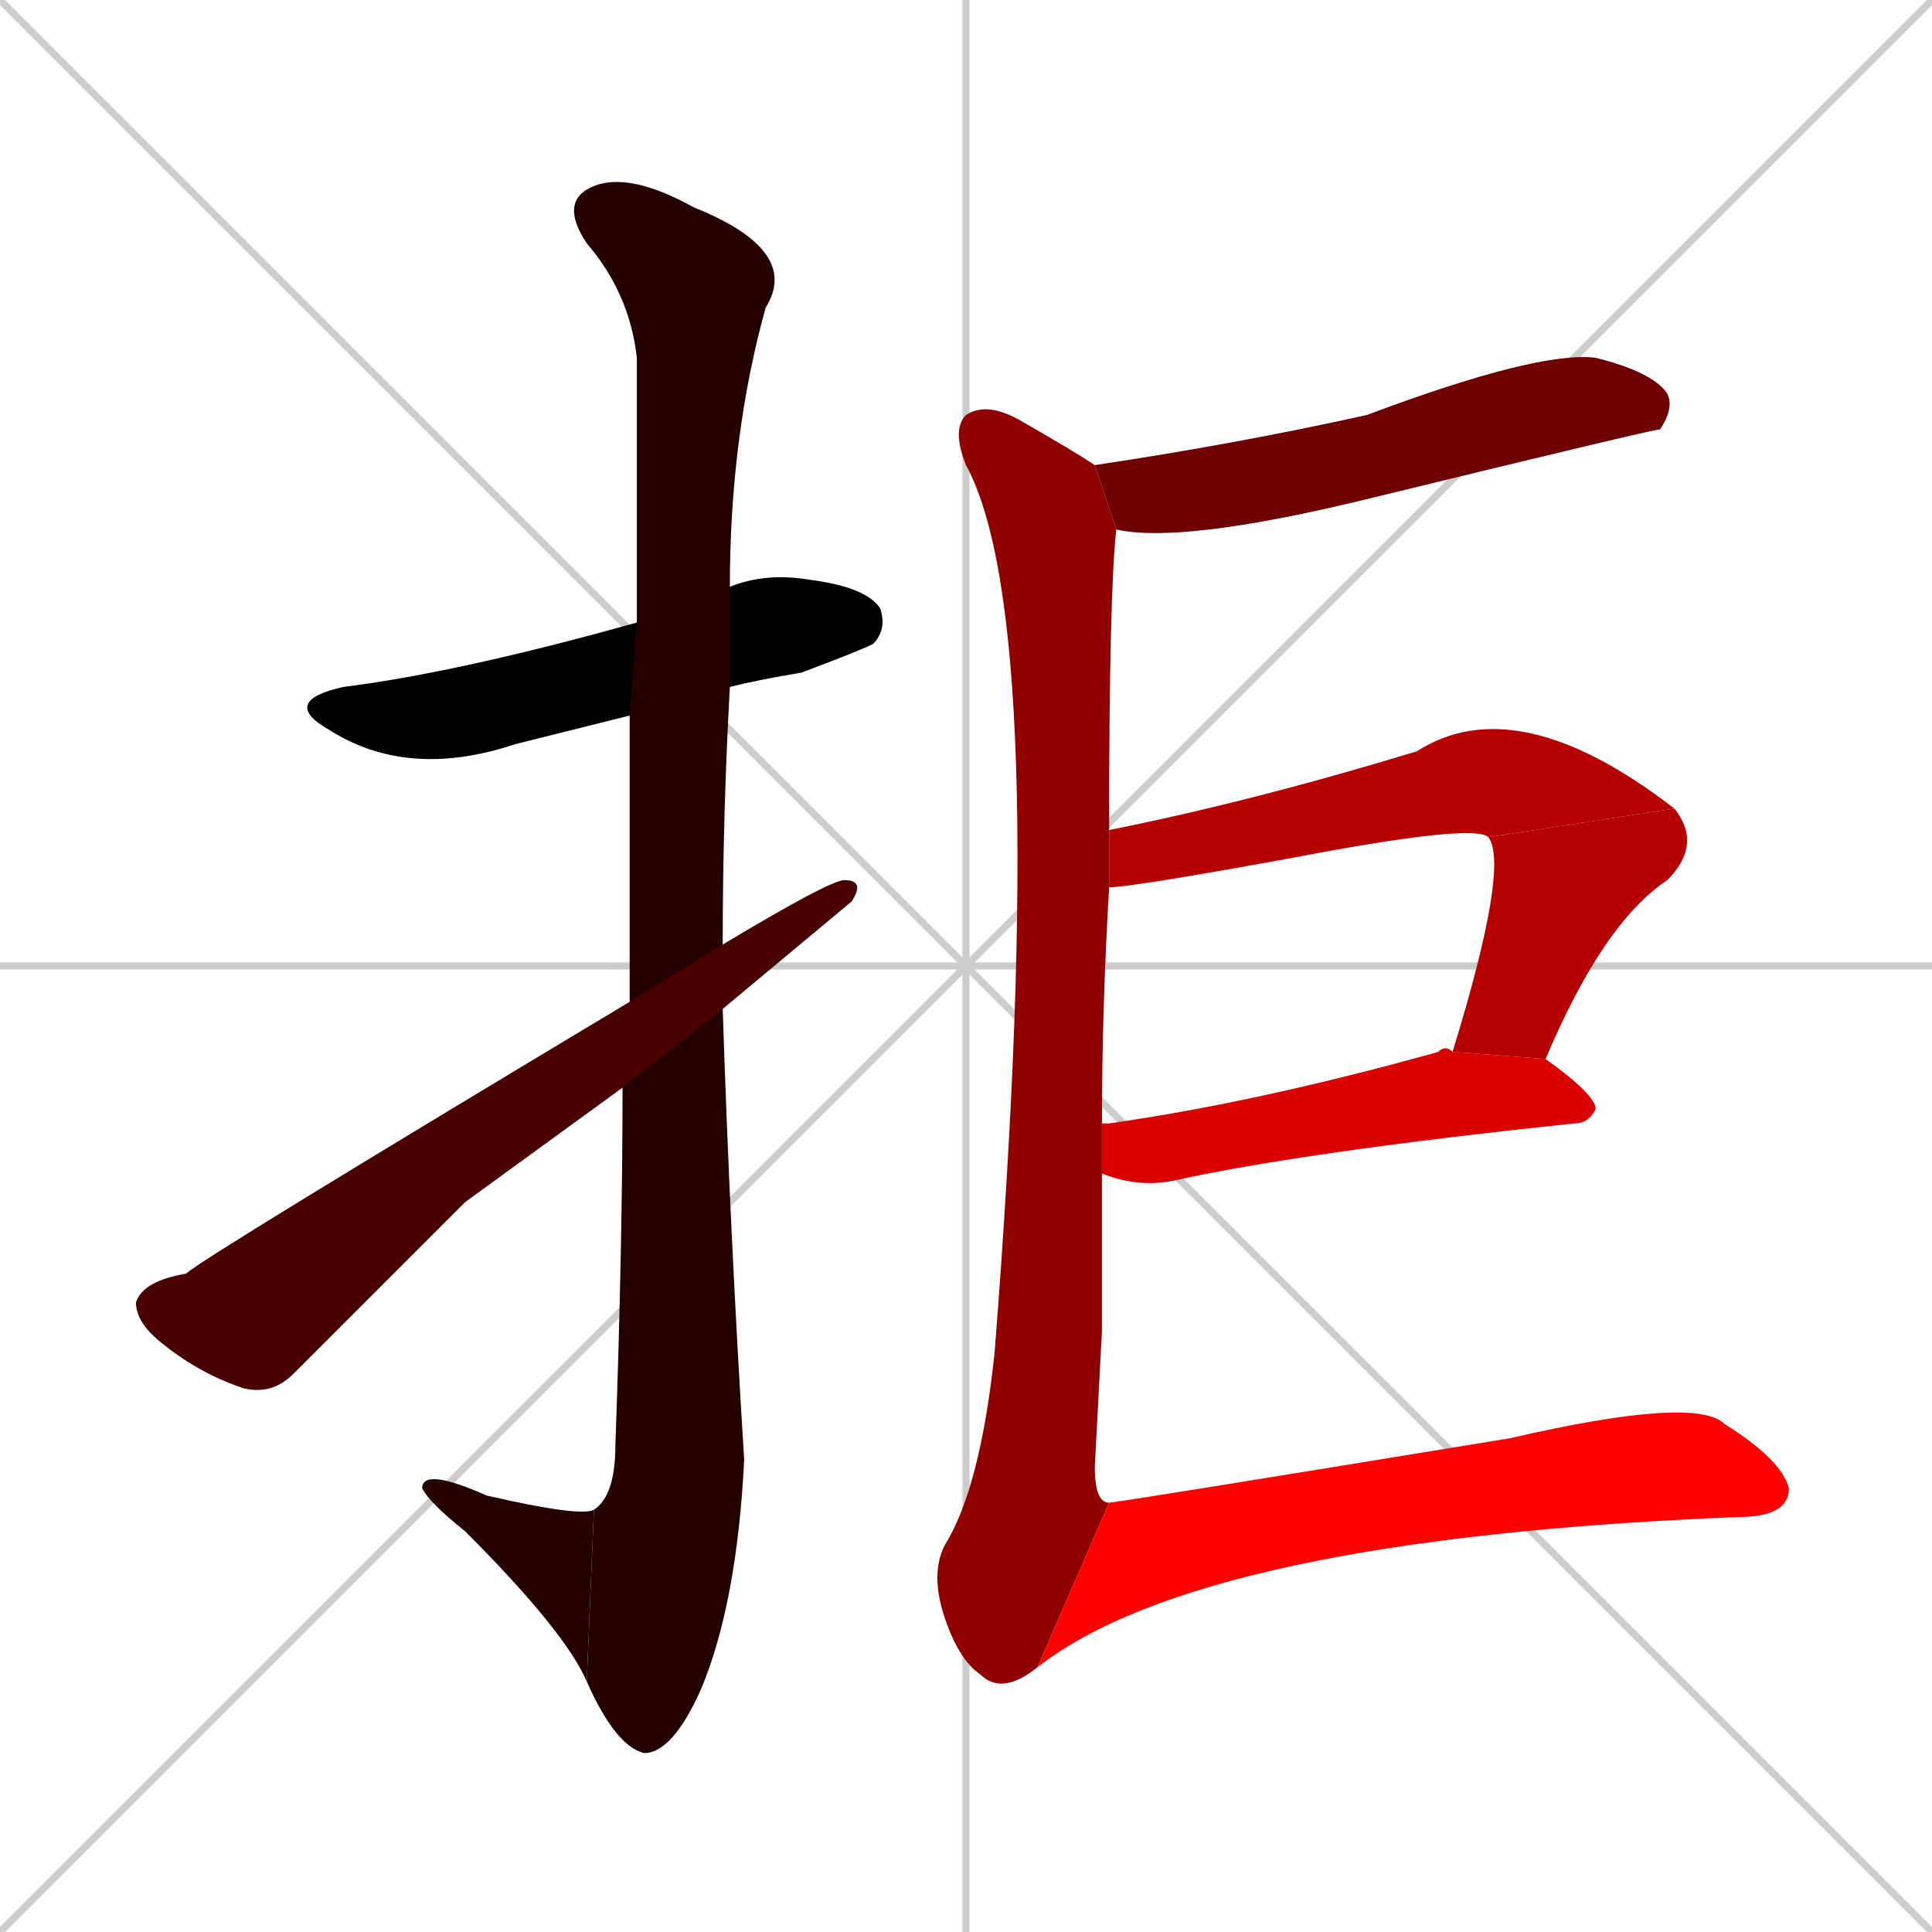<svg xmlns="http://www.w3.org/2000/svg" xmlns:xlink="http://www.w3.org/1999/xlink" width="270" height="270"><path d="M 0 0 L 270 270 M 270 0 L 0 270 M 135 0 L 135 270 M 0 135 L 270 135" stroke="#CCCCCC" /><path d="M 88 100 Q 80 102 72 104 Q 57 109 46 102 Q 39 98 48 96 Q 64 94 89 87 L 102 82 Q 107 80 113 81 Q 121 82 123 85 Q 124 88 122 90 Q 120 91 112 94 Q 106 95 102 96" fill="#000000" /><path d="M 88 140 Q 88 117 88 100 L 89 87 Q 89 55 89 50 Q 88 41 82 34 Q 78 28 83 26 Q 88 24 97 29 Q 112 35 107 43 Q 102 61 102 82 L 102 96 Q 101 114 101 132 L 101 141 Q 102 172 104 204 Q 103 224 98 236 Q 94 245 90 245 Q 86 244 82 235 L 83 211 Q 86 209 86 202 Q 87 174 87 152" fill="#240000" /><path d="M 82 235 Q 79 228 65 214 Q 60 210 59 208 Q 59 205 68 209 Q 81 212 83 211" fill="#240000" /><path d="M 65 168 L 41 192 Q 38 195 34 194 Q 28 192 23 188 Q 19 185 19 182 Q 20 179 26 178 Q 28 176 88 140 L 101 132 Q 116 123 118 123 Q 121 123 119 126 Q 119 126 101 141 L 87 152" fill="#480000" /><path d="M 153 65 Q 173 62 191 58 Q 215 49 223 50 Q 231 52 233 55 Q 234 57 232 60 Q 231 60 190 70 Q 165 76 156 74" fill="#6d0000" /><path d="M 154 186 L 153 205 Q 153 210 155 210 L 145 233 Q 140 237 137 234 Q 134 232 132 226 Q 130 220 132 216 Q 137 208 139 189 Q 147 87 135 65 Q 133 60 135 58 Q 138 56 143 59 Q 150 63 153 65 L 156 74 Q 155 83 155 116 L 155 124 Q 154 141 154 157 L 154 164" fill="#910000" /><path d="M 155 116 Q 175 112 198 105 Q 212 96 234 113 L 208 117 Q 206 115 180 120 Q 158 124 155 124" fill="#b60000" /><path d="M 234 113 Q 238 118 233 123 Q 224 129 216 148 L 203 147 Q 211 121 208 117" fill="#b60000" /><path d="M 216 148 Q 223 153 223 155 Q 222 157 220 157 Q 182 161 164 165 Q 159 166 154 164 L 154 157 Q 154 157 155 157 Q 176 154 201 147 Q 202 146 203 147" fill="#da0000" /><path d="M 155 210 Q 156 210 211 201 Q 237 195 241 199 Q 249 204 250 208 Q 250 212 243 212 Q 168 215 145 233" fill="#ff0000" /></svg>